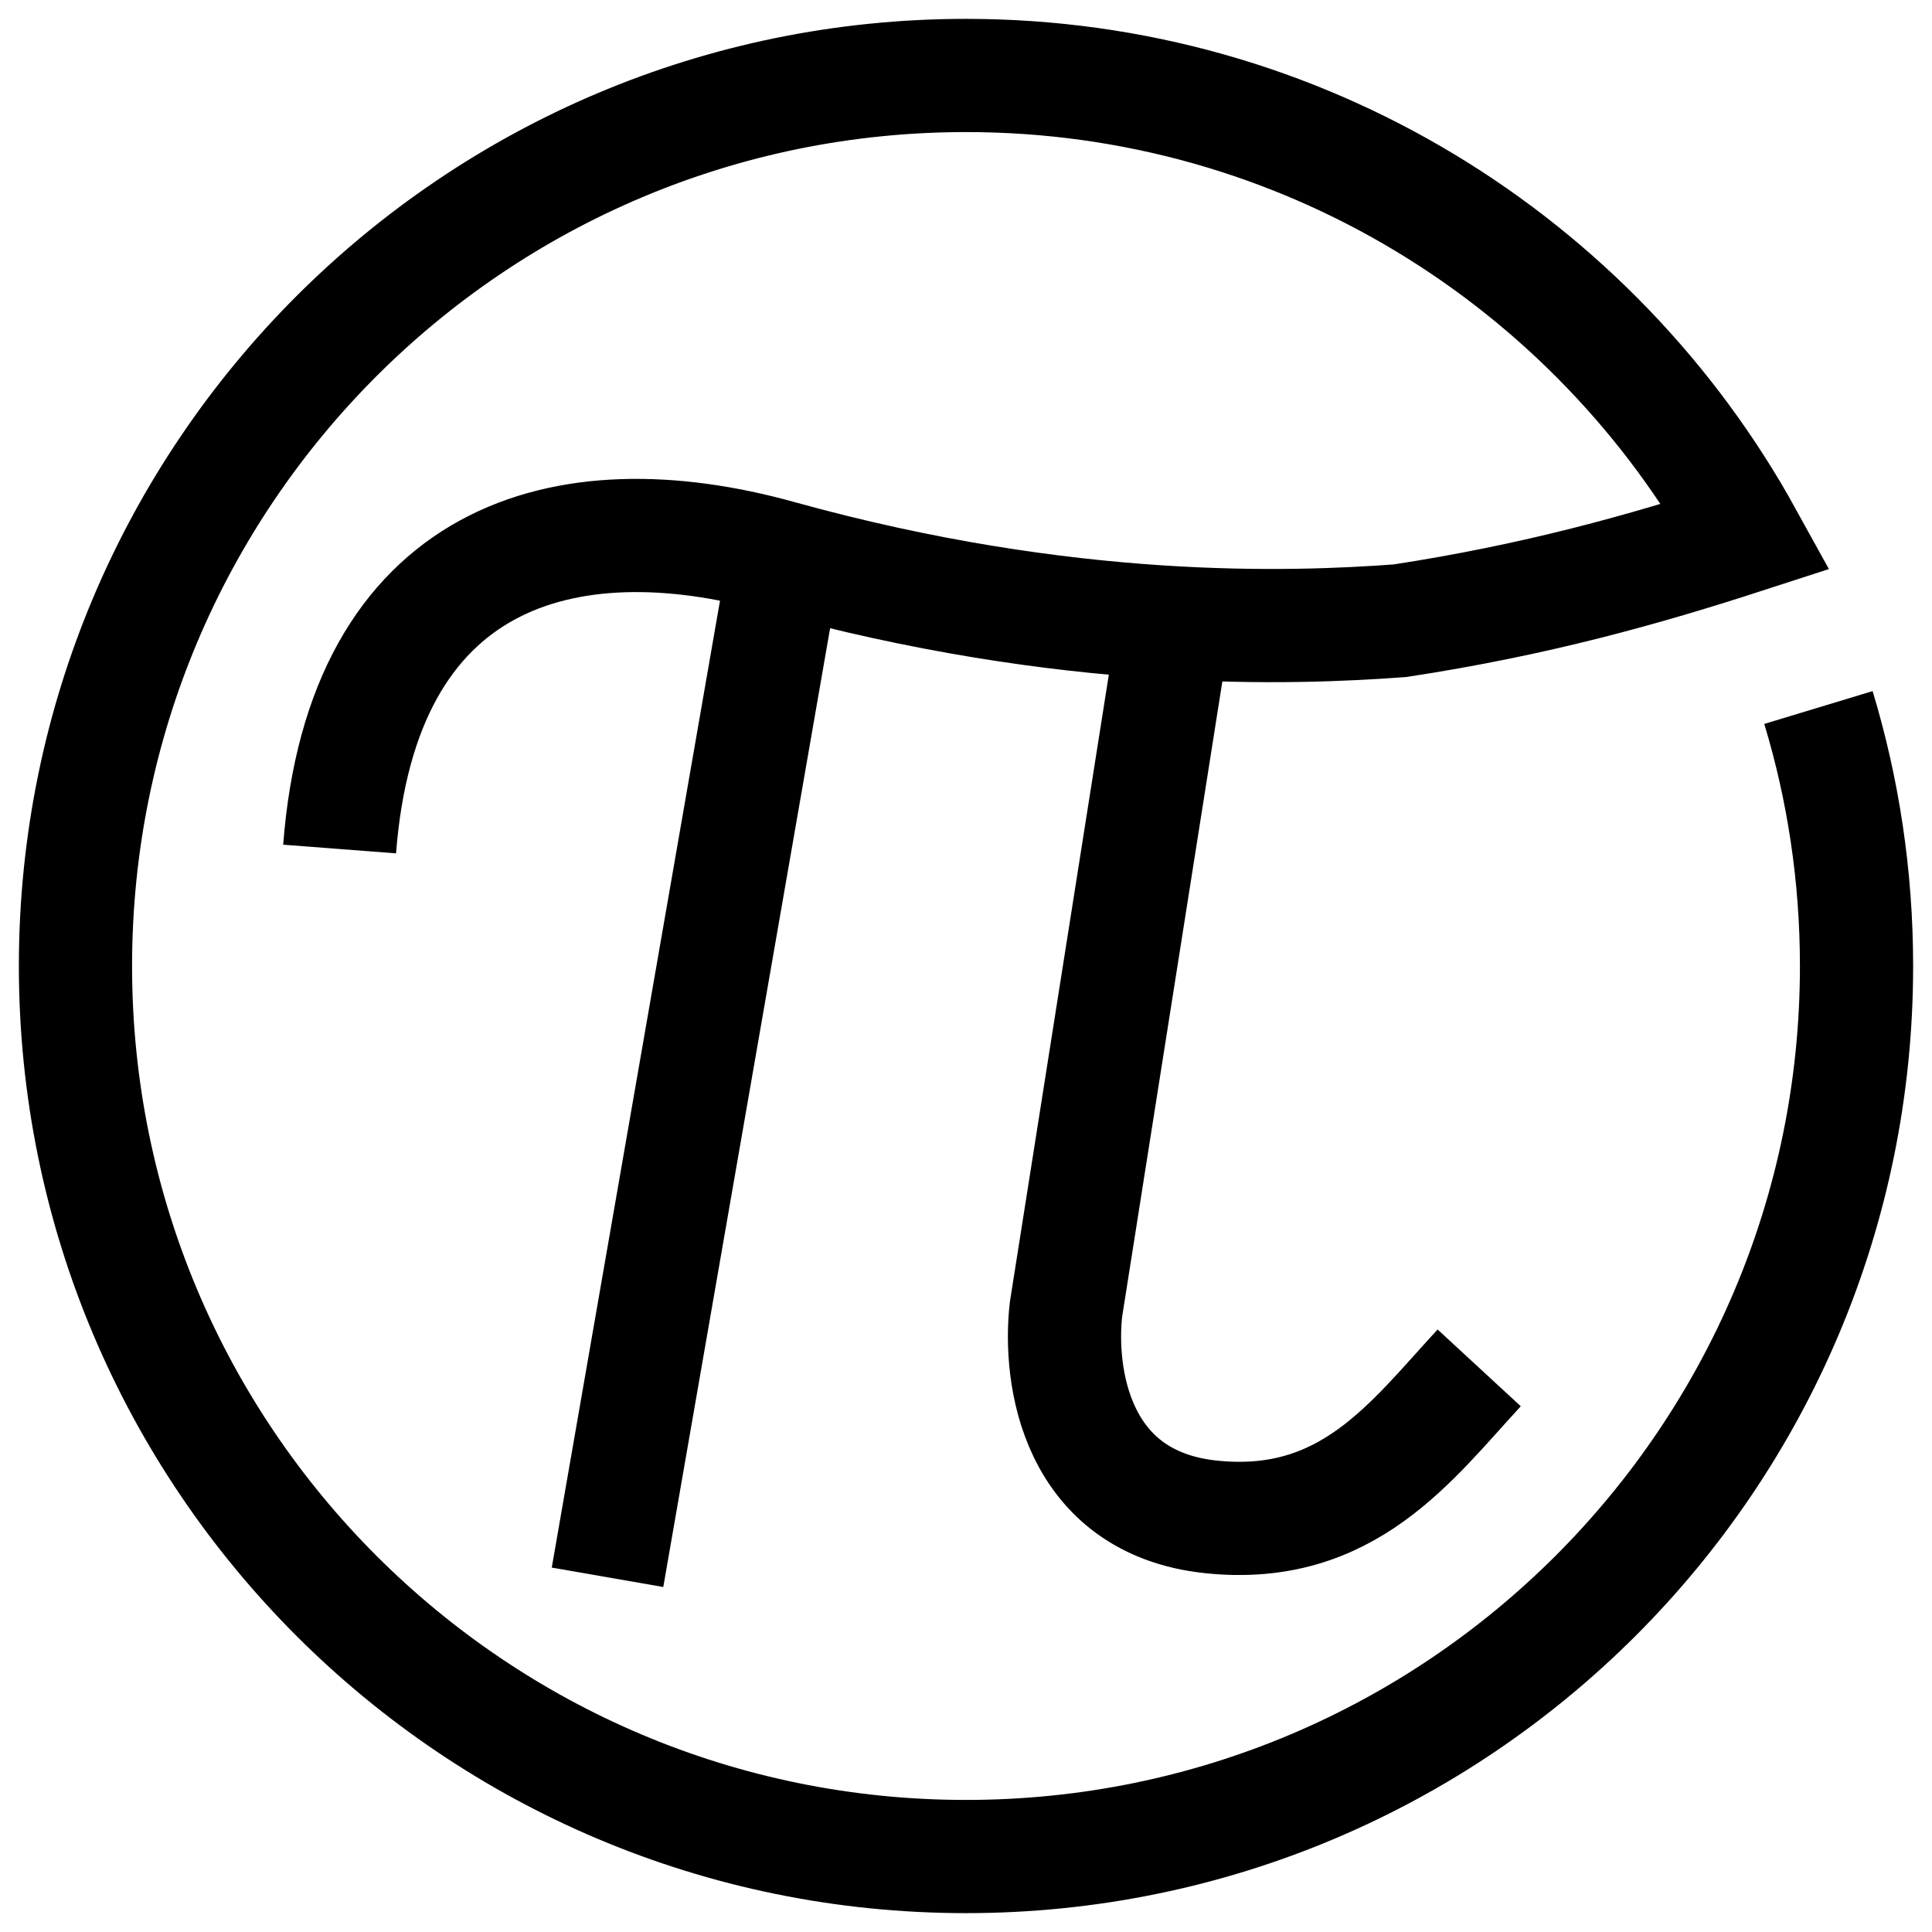 <svg width="512" height="512" viewBox="0 0 512 512" fill="none" xmlns="http://www.w3.org/2000/svg">
<path d="M90 225C96 147 149.5 131.677 206.5 147.5C283.3 168.819 342.5 166.599 371 164.5C407 159 435.5 151 462.771 142.148C422.589 69.326 345.055 20 256 20C125.661 20 20 125.661 20 256C20 386.339 125.661 492 256 492C386.339 492 492 386.339 492 256C492 232.177 488.47 209.179 481.905 187.5" stroke="black" stroke-width="30"/>
<path d="M208.5 145L161 418" stroke="black" stroke-width="30"/>
<path d="M312 160L282.5 347C280.513 364.474 284.902 398.249 321 402C357.098 405.751 374 382 392 362.5" stroke="black" stroke-width="30"/>
</svg>
